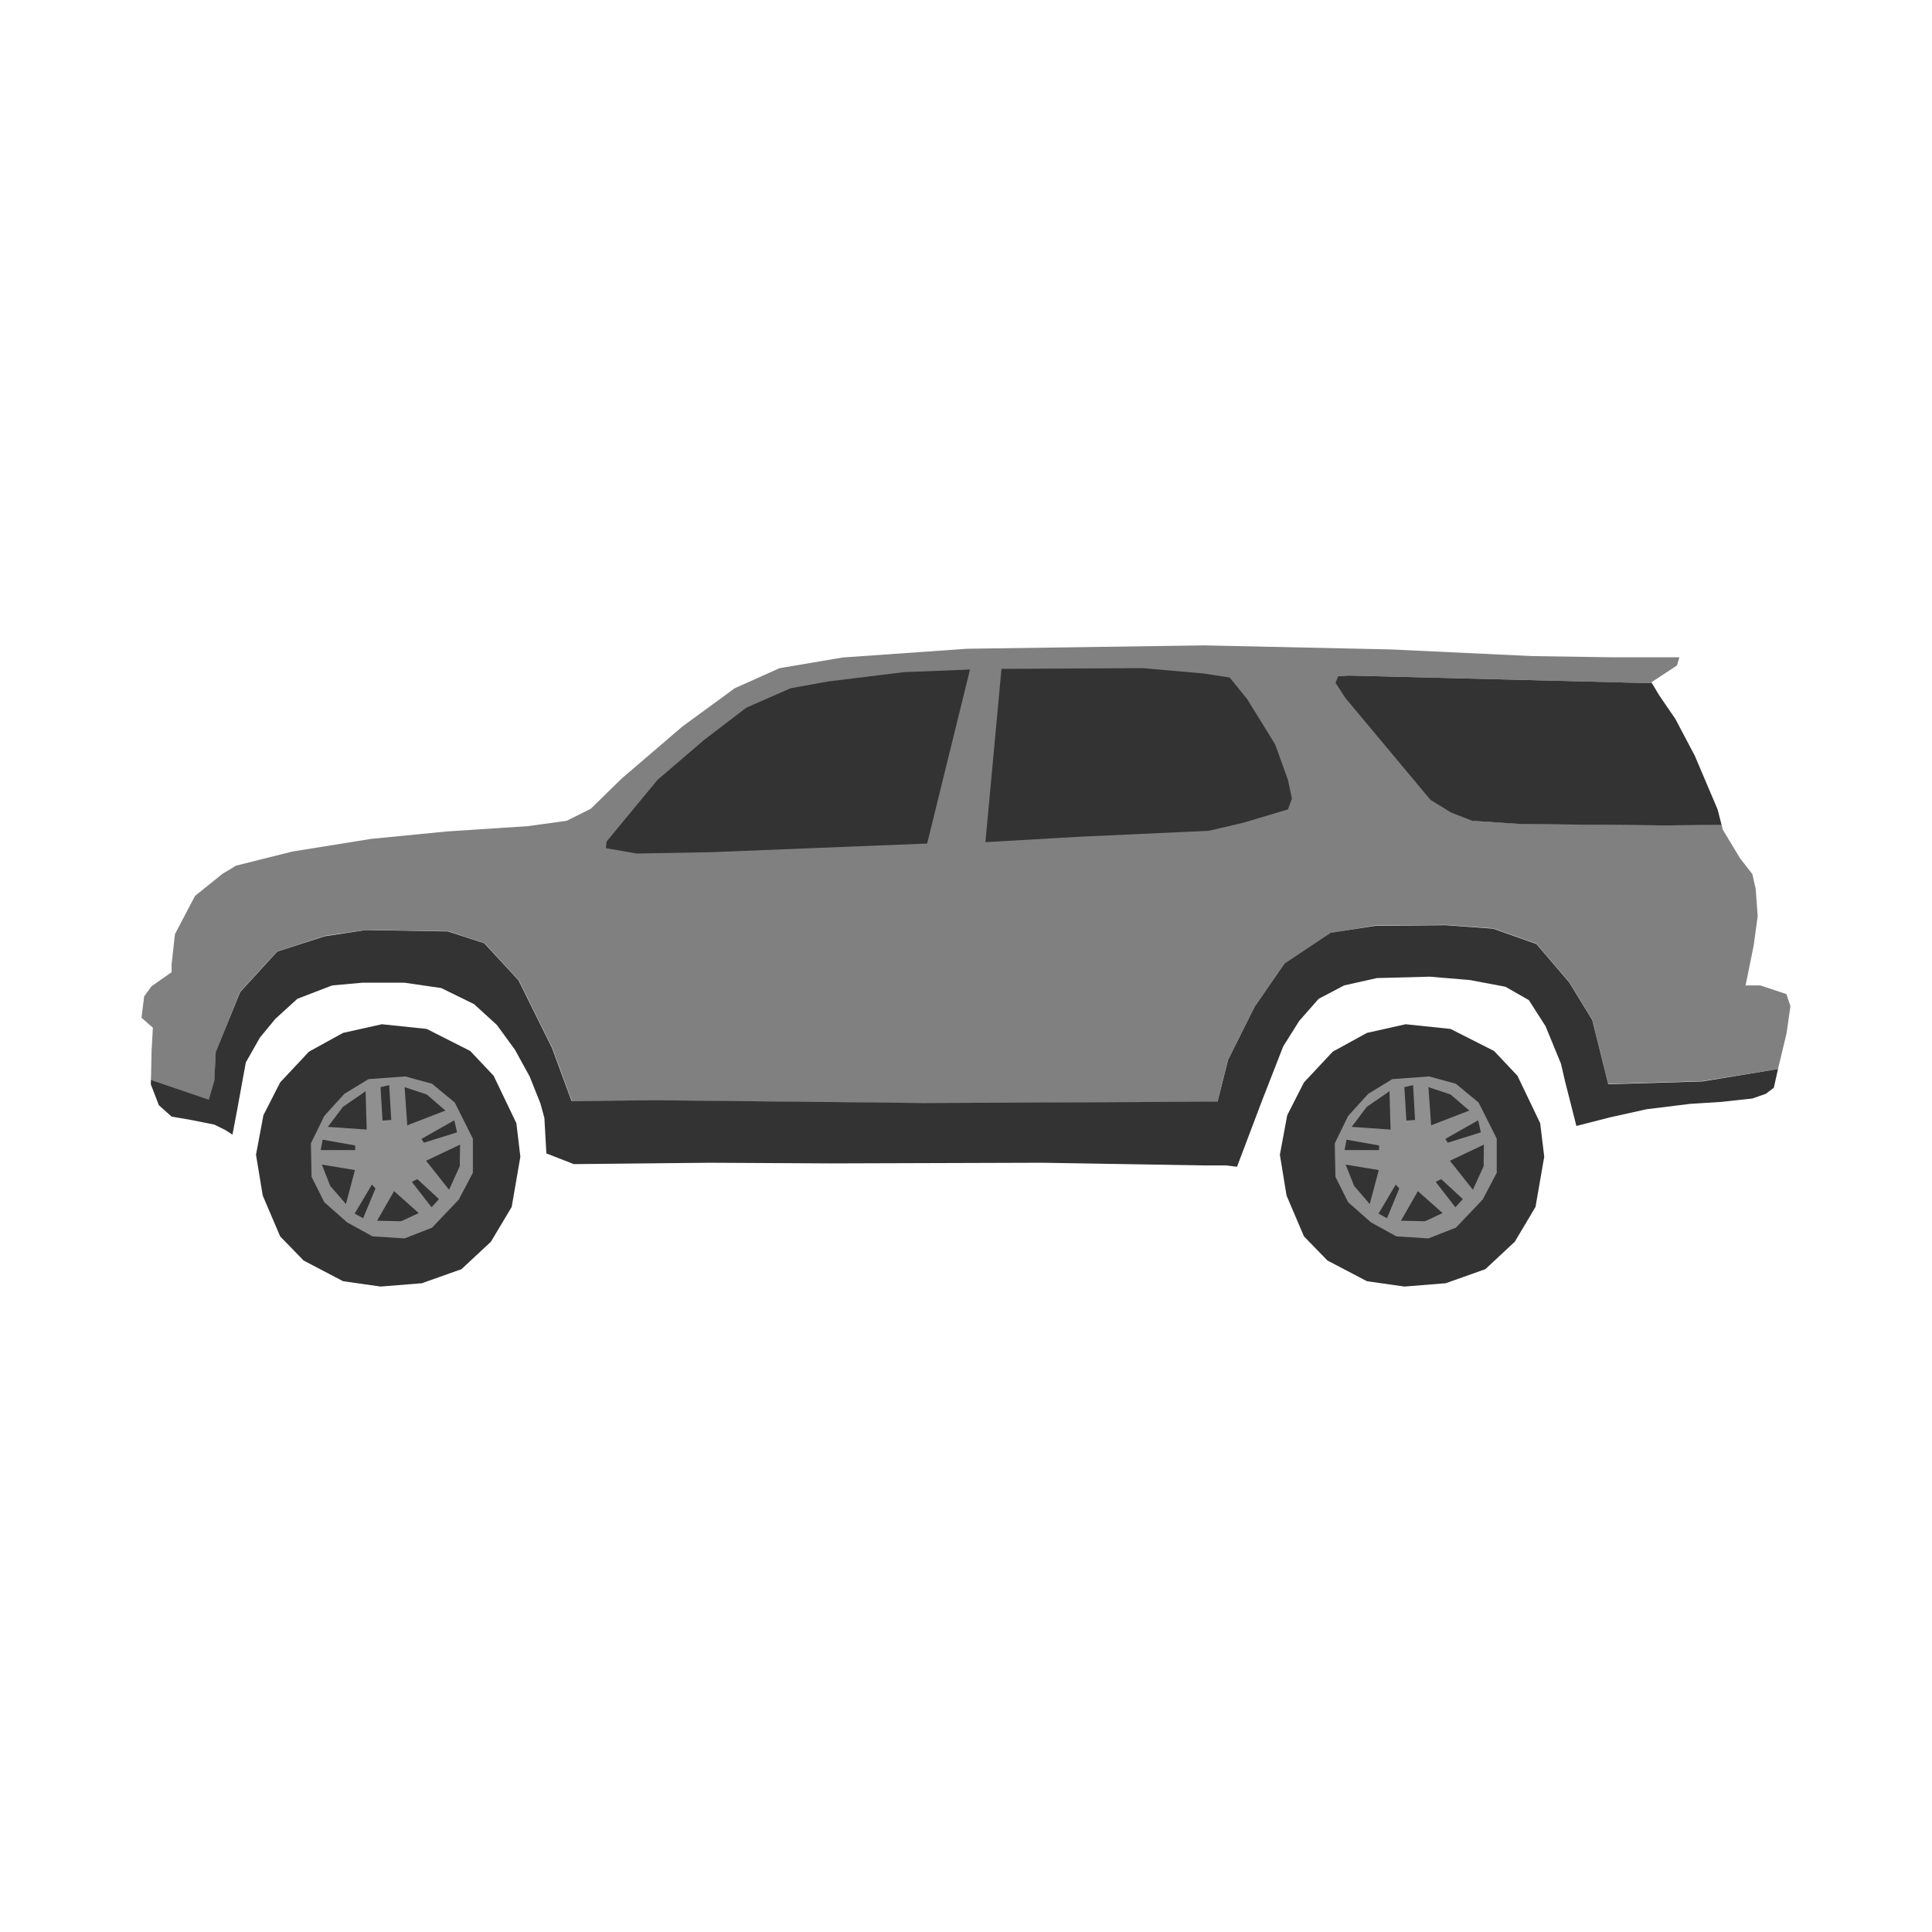 <svg xmlns="http://www.w3.org/2000/svg" viewBox="0 0 320.97 320.97"><rect x="0" y="0" width="320.97" height="320.97" fill="#808080" stroke="none"/><defs><style>.cls-1{fill:#fff;}.cls-2{fill:#333;}.cls-3{fill:#909090;}</style></defs><title>sequioa</title><g id="Layer_2" data-name="Layer 2"><g id="Layer_1-2" data-name="Layer 1"><path class="cls-1" d="M0,0V321H321V0ZM296.8,171.71l-1.42,5.9-12.54,2-15.65.47-2.66-10.67-3.83-6.26-5.45-6.37-7.18-2.55-7.88-.58-11.71.11L221.06,155l-7.65,5.1-5,7.19L204,176.07l-1.74,7-48.79.23-44.4-.46L95,182.91l-3.24-8.81-5.57-11.25-5.68-6.14-6-2-13.68-.23-6.84,1L46,158.1l-6.15,6.72-4,10-.23,4.76-.93,3.13-9.61-3.27.1-4.81.22-3.89-1.89-1.66.44-3.56,1.23-1.67,3.33-2.34v-1.33l.56-5,3.33-6.34L37,145.14l2.23-1.33,9.34-2.34,13.12-2.11,12.56-1.23,13.46-.88,6.44-.89,4-2,5.11-5,10.12-8.67,8.67-6.34,7.45-3.34L140,109.23l20.68-1.45,39.36-.56,31,.67L254.55,109l13.5.2H279l-.4,1.36-4.23,2.78.1.16-50.36-1.27-1.78.11-.44,1.11,1.67,2.56,14.12,16.9L241.1,135l3.44,1.34,8.34.55,23.91.22L286,137l.23.87,2.89,4.78,2,2.56.56,2.45.33,4.56-.67,4.89L290,163.71h2.44l4.34,1.44.67,2Z"/><polygon class="cls-2" points="100.78 139.8 109.23 129.57 117.01 122.9 124.01 117.56 131.35 114.34 137.47 113.23 150.14 111.67 161.15 111.23 154.03 140.14 118.01 141.58 105.78 141.8 100.66 140.91 100.78 139.8"/><polygon class="cls-2" points="163.71 139.91 166.38 111.12 189.84 111 199.96 111.89 204.29 112.56 207.18 116.12 211.85 123.68 213.97 129.57 214.63 132.69 213.97 134.47 206.52 136.69 200.84 138.02 179.16 139.02 163.71 139.91"/><polygon class="cls-2" points="255.88 186.61 252.1 178.72 248.21 174.6 240.98 170.94 233.53 170.16 227.09 171.6 221.41 174.72 216.63 179.83 213.85 185.28 212.63 191.84 213.74 198.62 216.63 205.4 220.53 209.41 227.09 212.85 233.31 213.74 240.18 213.19 246.77 210.85 251.66 206.29 255.1 200.51 256.55 192.17 255.88 186.61"/><polygon class="cls-3" points="237.43 178.83 231.31 179.28 227.31 181.72 223.97 185.39 221.75 189.95 221.86 195.51 223.97 199.73 227.75 203.07 231.98 205.4 237.31 205.74 241.87 203.96 246.32 199.29 248.66 194.84 248.66 189.17 245.65 183.17 241.87 180.05 237.43 178.83"/><polygon class="cls-2" points="234.76 180.28 235.09 186.06 233.65 186.17 233.31 180.61 234.76 180.28"/><polygon class="cls-2" points="237.31 180.61 237.76 186.95 244.1 184.5 240.98 181.83 237.31 180.61"/><polygon class="cls-2" points="230.84 181.29 227.06 183.89 224.56 187.21 231.02 187.66 230.84 181.29"/><polygon class="cls-2" points="229.11 190.3 223.7 189.34 223.38 191.07 229.11 191.07 229.11 190.3"/><polygon class="cls-2" points="229.06 194.39 223.56 193.48 224.97 197.03 227.56 200.03 229.06 194.39"/><polygon class="cls-2" points="231.88 196.8 229.02 201.62 230.43 202.39 232.47 197.44 231.88 196.8"/><polygon class="cls-2" points="235.56 197.89 232.75 202.8 236.75 202.89 239.66 201.53 235.56 197.89"/><polygon class="cls-2" points="239.43 195.89 238.52 196.35 241.79 200.57 243.02 199.21 239.43 195.89"/><polygon class="cls-2" points="240.88 192.84 244.7 197.66 246.48 193.75 246.52 190.16 240.88 192.84"/><polygon class="cls-2" points="240.11 189.21 240.52 189.84 246.02 188.12 245.57 186.12 240.11 189.21"/><polygon class="cls-2" points="85.79 186.61 82.01 178.72 78.12 174.6 70.89 170.94 63.44 170.16 56.99 171.6 51.32 174.72 46.54 179.83 43.76 185.28 42.53 191.84 43.65 198.62 46.54 205.4 50.43 209.41 56.99 212.85 63.22 213.74 70.08 213.19 76.67 210.85 81.56 206.29 85.01 200.51 86.45 192.17 85.79 186.61"/><polygon class="cls-3" points="67.33 178.83 61.22 179.28 57.21 181.72 53.88 185.39 51.65 189.95 51.76 195.51 53.88 199.73 57.66 203.07 61.88 205.4 67.22 205.74 71.78 203.96 76.22 199.29 78.56 194.84 78.56 189.17 75.56 183.17 71.78 180.05 67.33 178.83"/><polygon class="cls-2" points="64.66 180.28 65 186.06 63.55 186.17 63.22 180.61 64.66 180.28"/><polygon class="cls-2" points="67.22 180.61 67.66 186.95 74 184.5 70.89 181.83 67.22 180.61"/><polygon class="cls-2" points="60.74 181.29 56.97 183.89 54.47 187.21 60.92 187.66 60.74 181.29"/><polygon class="cls-2" points="59.01 190.3 53.6 189.34 53.28 191.07 59.01 191.07 59.01 190.3"/><polygon class="cls-2" points="58.97 194.39 53.47 193.48 54.87 197.03 57.47 200.03 58.97 194.39"/><polygon class="cls-2" points="61.79 196.8 58.92 201.62 60.33 202.39 62.38 197.44 61.79 196.8"/><polygon class="cls-2" points="65.47 197.89 62.65 202.8 66.65 202.89 69.56 201.53 65.47 197.89"/><polygon class="cls-2" points="69.33 195.89 68.42 196.35 71.7 200.57 72.93 199.21 69.33 195.89"/><polygon class="cls-2" points="70.79 192.84 74.61 197.66 76.38 193.75 76.43 190.16 70.79 192.84"/><polygon class="cls-2" points="70.02 189.21 70.42 189.84 75.93 188.12 75.47 186.12 70.02 189.21"/><polygon class="cls-2" points="267.19 180.13 264.53 169.46 260.7 163.2 255.25 156.83 248.07 154.28 240.19 153.7 228.48 153.81 221.06 154.97 213.41 160.07 208.43 167.26 204.02 176.07 202.28 183.02 153.49 183.25 109.09 182.79 94.95 182.91 91.71 174.1 86.14 162.85 80.46 156.71 74.44 154.74 60.76 154.51 53.92 155.55 46.04 158.1 39.89 164.82 35.84 174.79 35.6 179.55 34.68 182.68 25.07 179.41 25.06 180.16 26.39 183.61 28.5 185.5 31.73 186.06 35.62 186.84 37.4 187.72 38.62 188.5 39.4 184.39 40.84 176.5 43.18 172.38 45.74 169.27 49.41 165.93 55.19 163.71 60.19 163.26 67.2 163.26 73.31 164.15 78.76 166.82 82.54 170.27 85.54 174.38 87.99 178.83 89.77 183.28 90.44 185.72 90.77 191.62 95.33 193.4 117.9 193.17 137.91 193.28 173.16 193.17 200.29 193.62 203.74 193.62 205.51 193.84 209.63 182.94 213.19 173.83 215.85 169.6 219.08 165.93 223.31 163.71 228.75 162.49 237.54 162.26 244.21 162.82 250.1 163.93 253.99 166.15 256.77 170.49 259.33 176.72 260 179.61 261.89 187.06 267.56 185.61 273.56 184.28 280.79 183.39 286.01 183.06 291.13 182.5 293.35 181.72 294.69 180.72 295.36 177.72 295.38 177.61 282.84 179.66 267.19 180.13"/><polygon class="cls-2" points="222.3 112.34 221.86 113.45 223.53 116.01 237.65 132.91 241.09 135.02 244.54 136.36 252.88 136.91 276.79 137.13 286.01 137.04 285.35 134.47 281.57 125.57 278.34 119.45 275.68 115.56 274.44 113.5 224.08 112.23 222.3 112.34"/></g></g></svg>